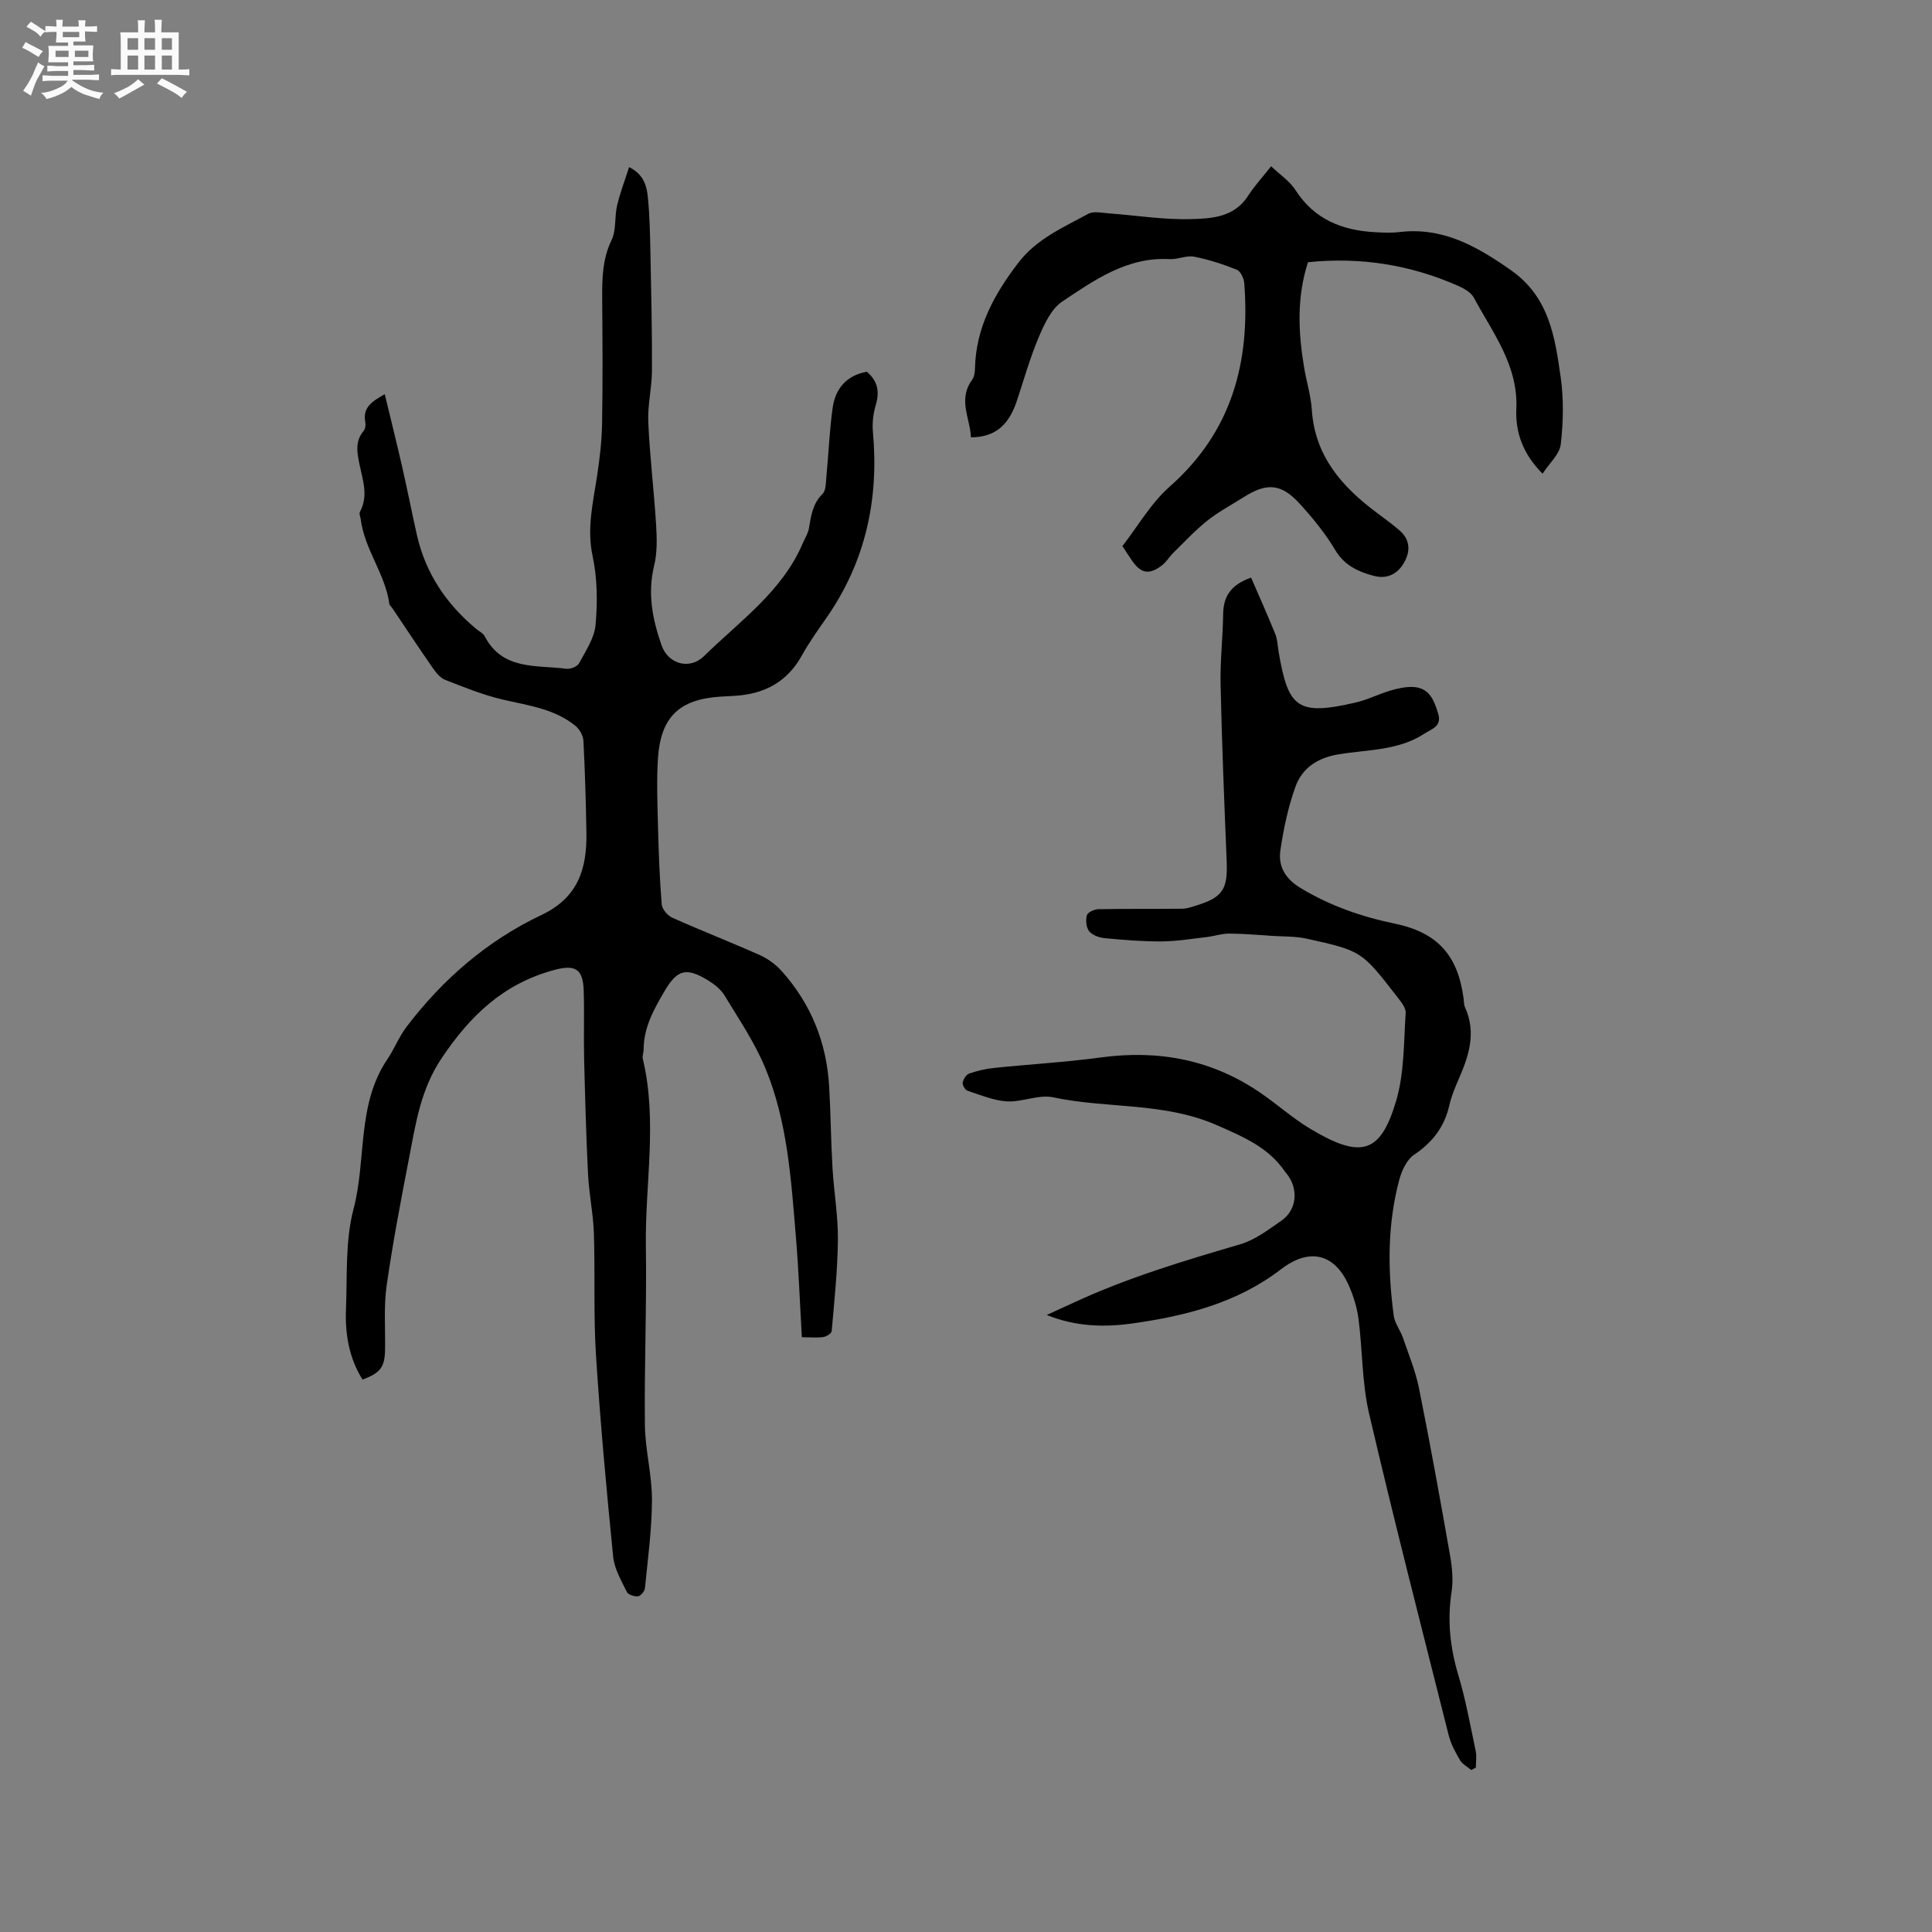 <svg enable-background="new 0 0 400 400" viewBox="0 0 400 400" xmlns="http://www.w3.org/2000/svg"><rect x="0" y="0" width="400" height="400" fill="#808080" stroke="none"/><path d="m6.8 9.5c.6.3 1.3.7 2.1 1.1-.4.4-.7.8-.9 1.2-.7-.4-1.3-.8-1.8-1.1s-1.1-.6-1.6-.8c.2-.4.5-.8.7-1.2.4.2.8.5 1.5.8zm.9 6.9c-.3.6-.5 1.1-.7 1.7s-.4 1.1-.6 1.7c-.6-.4-1.1-.7-1.6-1 .7-1 1.2-1.8 1.5-2.4.3-.5.6-1.1.8-1.7.3-.6.5-1.2.8-1.8.3.3.8.6 1.3.8-.7 1.3-1.2 2.2-1.5 2.7zm.1-11c.4.3 1 .7 1.7 1.1-.5.2-.8.6-1.1 1.1-.5-.6-1-1-1.4-1.2s-.9-.6-1.5-.8c.2-.4.5-.7.9-1.1.5.3.9.6 1.4.9zm10.5 13.1c1 .4 2 .6 3.1.7-.4.4-.7.8-.8 1.3-.9-.2-1.9-.6-3-.9-1-.4-2-.9-2.8-1.6-.5.4-1.1.9-1.9 1.3s-1.9.9-3.3 1.2c-.1-.3-.5-.8-1.1-1.3 1 0 2.1-.3 3.2-.8 1.2-.5 1.9-1 2.3-1.7h-3.2c-.4 0-1 0-2 .1v-1.2c1 0 1.7.1 2 .1h3.3v-1h-2.3c-.2 0-.9 0-2 .1v-1.2c1.2 0 1.9.1 2 .1h2.3v-.8h-4.1c0-.7.1-1.2.1-1.6 0-.5 0-1.1-.1-1.8h4.1v-.7h-2.5c0-.6.1-1.1.1-1.6v-.6h-.5c-.4 0-1 0-1.8.1v-1.3c1.2 0 1.9.1 2.1.1h.2c0-.3 0-.8-.1-1.4h1.4c0 .6-.1 1-.1 1.4h3.4c0-.4 0-.8-.1-1.3h1.5c0 .4-.1.9-.1 1.3.7 0 1.5 0 2.5-.1v1.2c-1 0-1.8-.1-2.5-.1v.6c0 .3 0 .8.1 1.5h-2.5v.8h4.1c0 .7-.1 1.3-.1 1.8s0 1 .1 1.5h-4.1v.8h1.4c.8 0 1.8 0 2.9-.1v1.2c-1 0-1.9-.1-2.8-.1h-1.5v1h3.2c.3 0 1 0 2.1-.1v1.2c-1.1 0-1.8-.1-2.1-.1h-3.4l-.1.1c1.4 1 2.4 1.5 3.4 1.9zm-4.1-6.7v-1.3h-2.7v1.3zm2.2-4.1v-1.1h-3.4v1.1zm1.9 4.1v-1.3h-2.8v1.3z" fill="#fafafb"/><path d="m37 6.7v2.3 5.4c1 0 1.8 0 2.2-.1v1.3c-.6 0-1.5-.1-2.5-.1h-11.9c-.7 0-1.3 0-1.8.1v-1.3c.5 0 1.1.1 2 .1v-5.2c0-1 0-1.8-.1-2.5h3.7c0-1.3 0-2.1-.1-2.5h1.5c0 .4-.1 1.3-.1 2.5h2.2c0-1.2 0-2.1-.1-2.6h1.5c0 .4-.1 1.3-.1 2.6zm-12.3 13.7c-.3-.4-.7-.8-1.1-1.1 1.1-.4 2.1-.9 2.9-1.3.8-.5 1.5-1 2.1-1.6.4.4.9.8 1.3 1.1-2.5 1.4-4.2 2.4-5.2 2.9zm3.9-10.1v-2.4h-2.2v2.4zm0 4.1v-2.9h-2.2v2.9zm3.5-4.1v-2.4h-2.2v2.4zm0 4.1v-2.9h-2.2v2.9zm.4 2.9 1-1.1c.6.3 1.4.7 2.5 1.3s2 1.1 2.7 1.5c-.4.4-.8.8-1.1 1.3-.8-.8-2.5-1.7-5.1-3zm3.1-7v-2.4h-2.1v2.4zm0 4.1v-2.9h-2.1v2.9z" fill="#fafafb"/><g fill="#000001"><path d="m166.02 276.86c-.42-7.17-.67-13.93-1.23-20.67-1-11.93-1.72-23.98-6.39-35.18-2.18-5.22-5.42-10.01-8.38-14.89-.78-1.29-2.15-2.37-3.48-3.18-4.51-2.75-6.36-2.16-8.97 2.29-2.21 3.77-4.32 7.53-4.31 12.08 0 .63-.32 1.31-.18 1.89 3.1 12.93.44 25.96.64 38.94.19 12.29-.34 24.6-.2 36.89.06 5.16 1.47 10.3 1.46 15.45-.01 6.11-.85 12.21-1.45 18.31-.06.64-.86 1.63-1.41 1.7-.76.1-2.06-.31-2.34-.89-1.14-2.35-2.58-4.78-2.83-7.29-1.39-13.91-2.67-27.83-3.56-41.77-.53-8.35-.16-16.75-.43-25.11-.13-4.1-1-8.18-1.21-12.28-.4-7.92-.61-15.85-.81-23.77-.12-4.77.06-9.54-.09-14.31-.15-4.67-1.93-5.4-6.28-4.2-10.37 2.85-17.21 9.38-23.13 18.21-4.35 6.49-5.34 13.41-6.71 20.49-1.71 8.84-3.41 17.69-4.68 26.6-.62 4.36-.25 8.86-.33 13.3-.06 3.56-.94 4.77-4.66 6.16-2.77-4.42-3.63-9.36-3.43-14.46.28-6.99-.18-14.24 1.57-20.88 2.7-10.25.64-21.55 6.98-30.95 1.47-2.18 2.43-4.71 4.02-6.79 7.5-9.85 16.74-17.83 27.9-23.11 7.63-3.61 9.43-9.62 9.31-17.02-.1-6.36-.29-12.72-.62-19.07-.06-1.06-.8-2.37-1.64-3.06-4.36-3.56-9.78-4.22-15.05-5.45-4.08-.95-8.03-2.55-11.95-4.09-1.06-.42-1.93-1.57-2.63-2.57-2.84-4.08-5.57-8.22-8.34-12.34-.18-.26-.52-.49-.56-.76-.84-6.24-5.14-11.3-5.93-17.55-.07-.52-.38-1.17-.18-1.54 1.82-3.33.58-6.62-.09-9.88-.5-2.44-.94-4.76.87-6.9.35-.42.46-1.24.34-1.81-.6-3.09 1.46-4.32 4.03-5.79 1.25 5.2 2.5 10.19 3.64 15.2 1.06 4.64 1.97 9.32 3.02 13.97 1.8 7.95 6.12 14.33 12.35 19.49.57.47 1.36.84 1.67 1.44 3.69 7.13 10.72 5.94 16.9 6.75.85.11 2.28-.45 2.65-1.13 1.37-2.56 3.18-5.23 3.42-7.98.41-4.69.37-9.61-.61-14.19-1.22-5.66.04-10.89.87-16.3.56-3.64 1.01-7.34 1.08-11.02.16-8.59.09-17.18.03-25.77-.03-4.24 0-8.35 1.94-12.37 1-2.08.59-4.8 1.14-7.15.62-2.63 1.6-5.17 2.49-7.95 3.05 1.51 3.66 3.93 3.89 6.3.38 3.89.45 7.82.53 11.74.16 8.04.35 16.07.31 24.11-.02 3.56-.92 7.13-.76 10.66.31 7.09 1.18 14.15 1.62 21.24.17 2.81.25 5.77-.41 8.47-1.41 5.76-.32 11.18 1.55 16.51 1.37 3.89 5.82 5.12 8.79 2.2 7.43-7.29 16.26-13.42 20.5-23.5.41-.97 1.03-1.9 1.2-2.9.45-2.6.75-5.13 2.83-7.18.74-.74.68-2.38.8-3.63.46-4.74.63-9.52 1.3-14.23.57-4 2.94-6.7 7.07-7.42 2.28 1.93 2.67 4.14 1.85 6.88-.53 1.77-.76 3.76-.59 5.6 1.26 13.87-1.5 26.69-9.48 38.26-1.81 2.62-3.69 5.2-5.22 7.98-3.01 5.45-7.68 7.95-13.69 8.36-1.06.07-2.12.12-3.17.18-8.53.54-12.4 4.21-12.95 12.85-.29 4.54-.11 9.11 0 13.67.14 5.51.34 11.01.78 16.5.08 1 1.24 2.33 2.23 2.77 5.99 2.68 12.11 5.06 18.1 7.73 1.67.75 3.28 1.94 4.51 3.3 6.08 6.79 9.31 14.83 9.83 23.92.32 5.61.36 11.23.69 16.84.29 4.94 1.16 9.88 1.12 14.81-.06 6.34-.74 12.68-1.29 19-.04.47-1.12 1.12-1.79 1.21-1.33.16-2.72.03-4.38.03z"/><path d="m304.6 366.46c-.8-.68-1.84-1.21-2.34-2.07-.96-1.63-1.89-3.37-2.34-5.18-5.58-22.17-11.28-44.31-16.47-66.57-1.48-6.34-1.34-13.04-2.18-19.55-.31-2.38-1.05-4.78-2.03-6.98-2.96-6.65-8.21-7.79-14.01-3.33-9.04 6.94-19.65 9.66-30.67 11.21-5.9.83-11.76.71-17.85-1.74 1.92-.88 3.84-1.74 5.75-2.63 11.06-5.11 22.67-8.59 34.33-12.01 3.06-.9 5.82-3.02 8.51-4.88 3.26-2.27 3.6-6.66 1.04-9.79-.07-.08-.15-.15-.21-.24-3.44-5.11-8.52-7.24-14.11-9.71-11.03-4.86-22.75-3.41-33.97-5.8-2.98-.64-6.38 1.01-9.54.84-2.76-.15-5.49-1.32-8.18-2.2-.5-.16-1.1-1.17-1.01-1.68.12-.7.72-1.66 1.33-1.88 1.68-.58 3.45-.99 5.22-1.17 7.35-.76 14.75-1.18 22.07-2.17 11.94-1.61 22.96.45 32.96 7.29 3.5 2.39 6.69 5.26 10.31 7.44 10.57 6.36 14.61 5.21 17.84-5.72 1.71-5.76 1.57-12.1 1.98-18.2.08-1.12-1.06-2.45-1.87-3.5-7.25-9.33-7.25-9.37-18.57-11.89-2.35-.52-4.83-.43-7.25-.59-2.95-.19-5.9-.46-8.85-.47-1.58 0-3.15.54-4.74.73-3.1.36-6.21.87-9.31.89-3.9.02-7.8-.3-11.69-.67-1.15-.11-2.56-.6-3.24-1.42-.63-.77-.76-2.29-.49-3.32.16-.6 1.52-1.24 2.35-1.26 5.81-.11 11.62-.04 17.43-.1.93-.01 1.86-.35 2.77-.63 5.59-1.7 6.64-3.37 6.4-9.23-.5-12.17-.99-24.35-1.26-36.52-.11-4.86.46-9.74.53-14.61.05-3.59 1.49-6.03 5.78-7.57 1.66 3.84 3.41 7.72 5 11.66.47 1.15.5 2.48.71 3.74 1.98 11.59 3.87 13.27 15.95 10.47 2.46-.57 4.76-1.76 7.19-2.48 1.5-.44 3.11-.8 4.65-.74 3.41.13 4.41 2.77 5.24 5.52.8 2.65-1.34 3.16-2.88 4.16-5.41 3.53-11.77 3.27-17.77 4.27-4.33.72-7.5 2.82-8.9 6.7-1.52 4.22-2.46 8.71-3.12 13.16-.49 3.32 1 5.89 4.17 7.81 6.08 3.67 12.59 5.94 19.48 7.37 8.86 1.84 13.08 6.51 14.28 15.49.08.63.05 1.32.31 1.88 2.37 5.22.77 10.05-1.34 14.87-.76 1.74-1.5 3.53-1.92 5.38-1.02 4.46-3.46 7.67-7.29 10.23-1.53 1.03-2.58 3.32-3.09 5.24-2.46 9.25-2.4 18.67-1.13 28.09.21 1.58 1.37 3.02 1.91 4.59 1.19 3.47 2.61 6.91 3.33 10.48 2.31 11.51 4.4 23.06 6.43 34.63.43 2.45.67 5.07.3 7.5-.91 5.89-.3 11.51 1.4 17.2 1.54 5.15 2.49 10.47 3.6 15.74.23 1.09.03 2.28.03 3.42-.34.18-.65.34-.96.5z"/><path d="m319.37 98.07c-4.04-4.03-5.65-8.55-5.43-13.39.41-9.06-4.89-15.77-8.8-23.06-.59-1.09-2.03-1.9-3.25-2.44-9.88-4.36-20.2-6.01-31.09-4.89-2.37 7.37-2 14.6-.79 21.84.49 2.92 1.4 5.81 1.59 8.74.64 9.54 6.19 15.86 13.36 21.22 1.61 1.2 3.24 2.39 4.77 3.7 2.17 1.87 2.35 4.22 1.02 6.6-1.38 2.48-3.58 3.59-6.42 2.81-3.19-.88-5.98-2.13-7.87-5.3-2.05-3.43-4.63-6.61-7.33-9.57-3.87-4.25-6.84-4.45-11.69-1.37-2.5 1.59-5.16 2.99-7.47 4.83-2.53 2.01-4.75 4.42-7.07 6.69-.82.81-1.42 1.88-2.33 2.57-2.65 2.03-4.36 1.7-6.22-1.01-.6-.87-1.16-1.76-1.97-2.98 3.2-4.1 5.9-8.88 9.79-12.31 12.88-11.36 16.7-25.77 15.44-42.14-.08-.99-.77-2.46-1.54-2.77-2.86-1.14-5.84-2.11-8.86-2.7-1.58-.3-3.36.6-5.02.51-8.78-.5-15.54 4.29-22.25 8.77-2.24 1.49-3.68 4.58-4.81 7.23-1.82 4.27-3.09 8.77-4.55 13.19-1.47 4.47-3.95 7.71-9.56 7.7-.12-3.84-2.75-7.77.22-11.86.46-.63.61-1.6.62-2.42.19-8.46 3.99-15.36 8.99-21.88 3.78-4.94 9.27-7.28 14.44-10.1 1.13-.62 2.9-.2 4.36-.1 5.56.41 11.13 1.32 16.68 1.19 4.37-.11 9.16-.29 12.06-4.81 1.3-2.03 2.97-3.83 4.78-6.14 1.83 1.75 3.86 3.08 5.05 4.94 3.88 6.05 9.61 8.33 16.4 8.71 1.69.09 3.41.18 5.08-.02 8.99-1.09 16 2.91 23.08 7.86 7.98 5.58 9.15 13.85 10.34 22.18.65 4.55.55 9.31.02 13.89-.24 2.08-2.37 3.94-3.77 6.09z"/></g></svg>